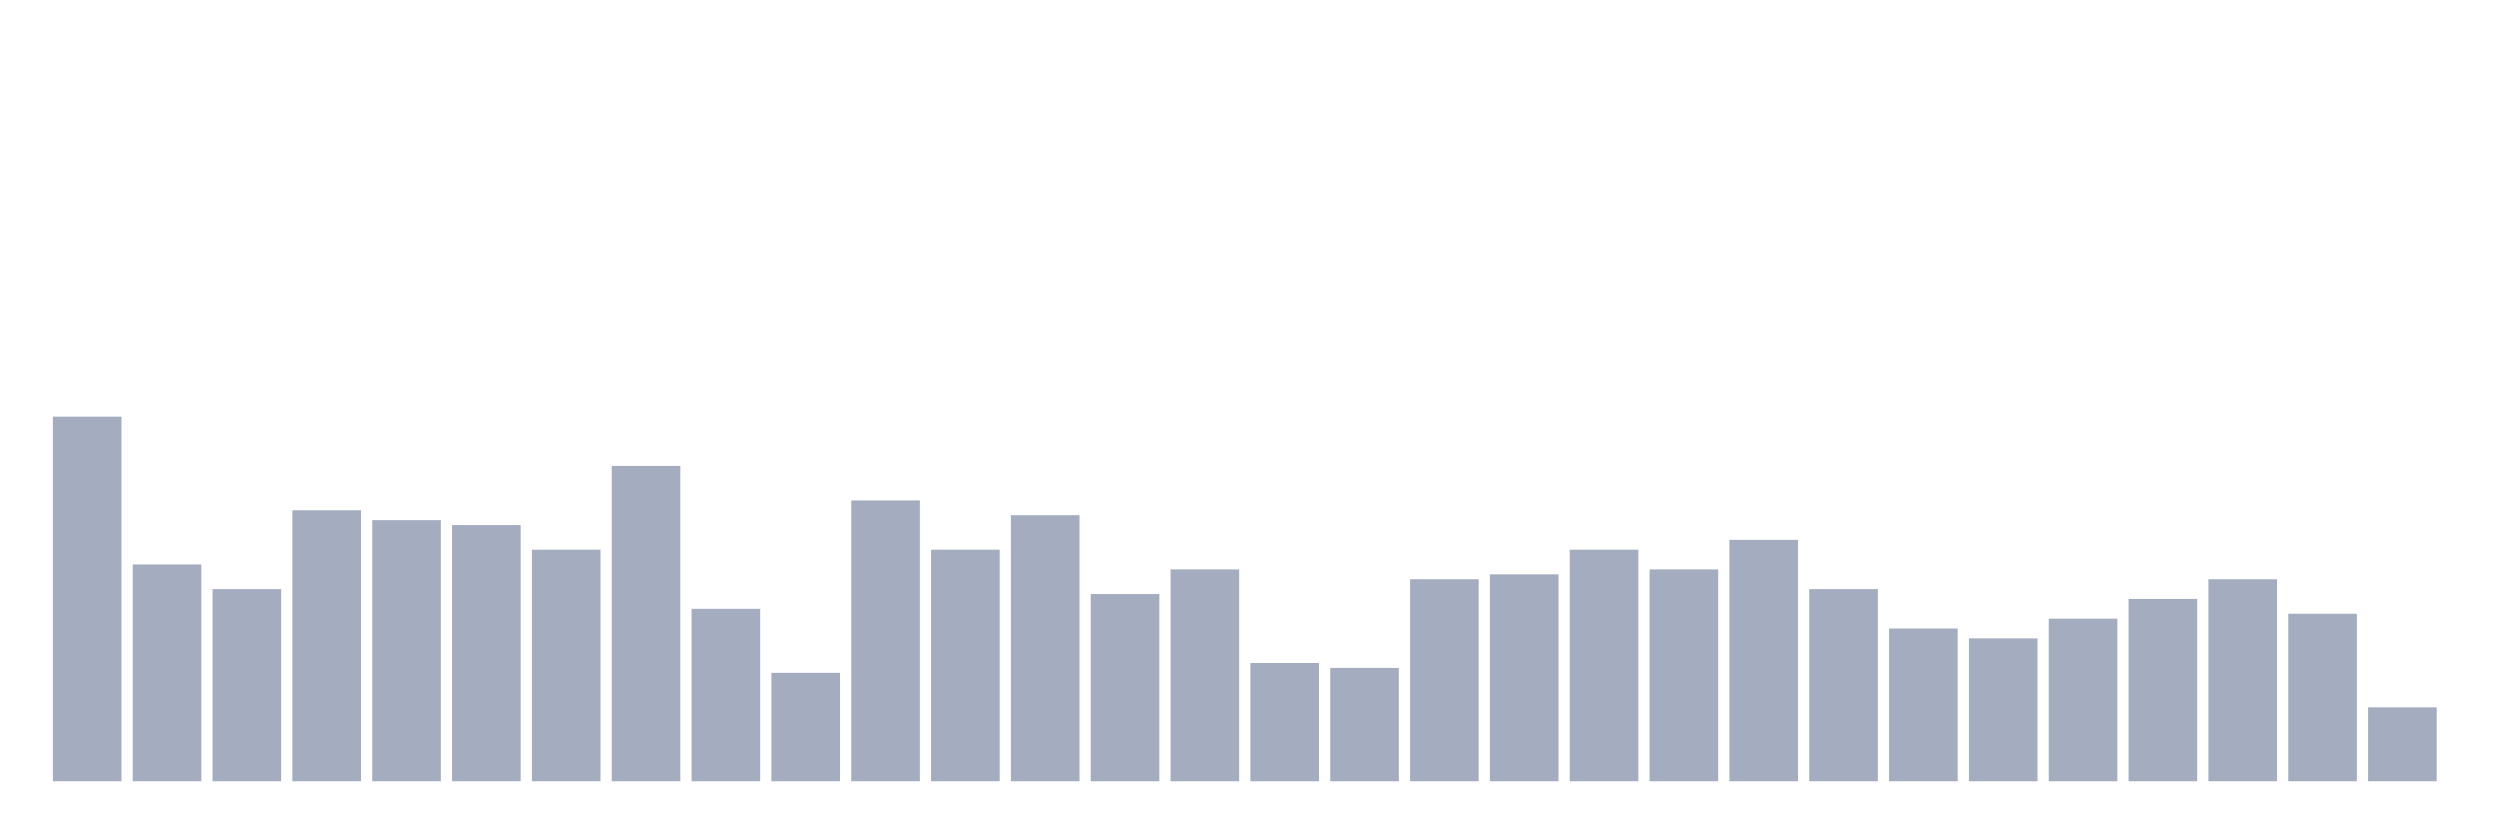 <svg xmlns="http://www.w3.org/2000/svg" viewBox="0 0 480 160"><g transform="translate(10,10)"><rect class="bar" x="0.153" width="13.175" y="70" height="70" fill="rgb(164,173,192)"></rect><rect class="bar" x="15.482" width="13.175" y="98.378" height="41.622" fill="rgb(164,173,192)"></rect><rect class="bar" x="30.81" width="13.175" y="103.108" height="36.892" fill="rgb(164,173,192)"></rect><rect class="bar" x="46.138" width="13.175" y="87.973" height="52.027" fill="rgb(164,173,192)"></rect><rect class="bar" x="61.466" width="13.175" y="89.865" height="50.135" fill="rgb(164,173,192)"></rect><rect class="bar" x="76.794" width="13.175" y="90.811" height="49.189" fill="rgb(164,173,192)"></rect><rect class="bar" x="92.123" width="13.175" y="95.541" height="44.459" fill="rgb(164,173,192)"></rect><rect class="bar" x="107.451" width="13.175" y="79.459" height="60.541" fill="rgb(164,173,192)"></rect><rect class="bar" x="122.779" width="13.175" y="106.892" height="33.108" fill="rgb(164,173,192)"></rect><rect class="bar" x="138.107" width="13.175" y="119.189" height="20.811" fill="rgb(164,173,192)"></rect><rect class="bar" x="153.436" width="13.175" y="86.081" height="53.919" fill="rgb(164,173,192)"></rect><rect class="bar" x="168.764" width="13.175" y="95.541" height="44.459" fill="rgb(164,173,192)"></rect><rect class="bar" x="184.092" width="13.175" y="88.919" height="51.081" fill="rgb(164,173,192)"></rect><rect class="bar" x="199.42" width="13.175" y="104.054" height="35.946" fill="rgb(164,173,192)"></rect><rect class="bar" x="214.748" width="13.175" y="99.324" height="40.676" fill="rgb(164,173,192)"></rect><rect class="bar" x="230.077" width="13.175" y="117.297" height="22.703" fill="rgb(164,173,192)"></rect><rect class="bar" x="245.405" width="13.175" y="118.243" height="21.757" fill="rgb(164,173,192)"></rect><rect class="bar" x="260.733" width="13.175" y="101.216" height="38.784" fill="rgb(164,173,192)"></rect><rect class="bar" x="276.061" width="13.175" y="100.27" height="39.73" fill="rgb(164,173,192)"></rect><rect class="bar" x="291.39" width="13.175" y="95.541" height="44.459" fill="rgb(164,173,192)"></rect><rect class="bar" x="306.718" width="13.175" y="99.324" height="40.676" fill="rgb(164,173,192)"></rect><rect class="bar" x="322.046" width="13.175" y="93.649" height="46.351" fill="rgb(164,173,192)"></rect><rect class="bar" x="337.374" width="13.175" y="103.108" height="36.892" fill="rgb(164,173,192)"></rect><rect class="bar" x="352.702" width="13.175" y="110.676" height="29.324" fill="rgb(164,173,192)"></rect><rect class="bar" x="368.031" width="13.175" y="112.568" height="27.432" fill="rgb(164,173,192)"></rect><rect class="bar" x="383.359" width="13.175" y="108.784" height="31.216" fill="rgb(164,173,192)"></rect><rect class="bar" x="398.687" width="13.175" y="105" height="35" fill="rgb(164,173,192)"></rect><rect class="bar" x="414.015" width="13.175" y="101.216" height="38.784" fill="rgb(164,173,192)"></rect><rect class="bar" x="429.344" width="13.175" y="107.838" height="32.162" fill="rgb(164,173,192)"></rect><rect class="bar" x="444.672" width="13.175" y="125.811" height="14.189" fill="rgb(164,173,192)"></rect></g></svg>